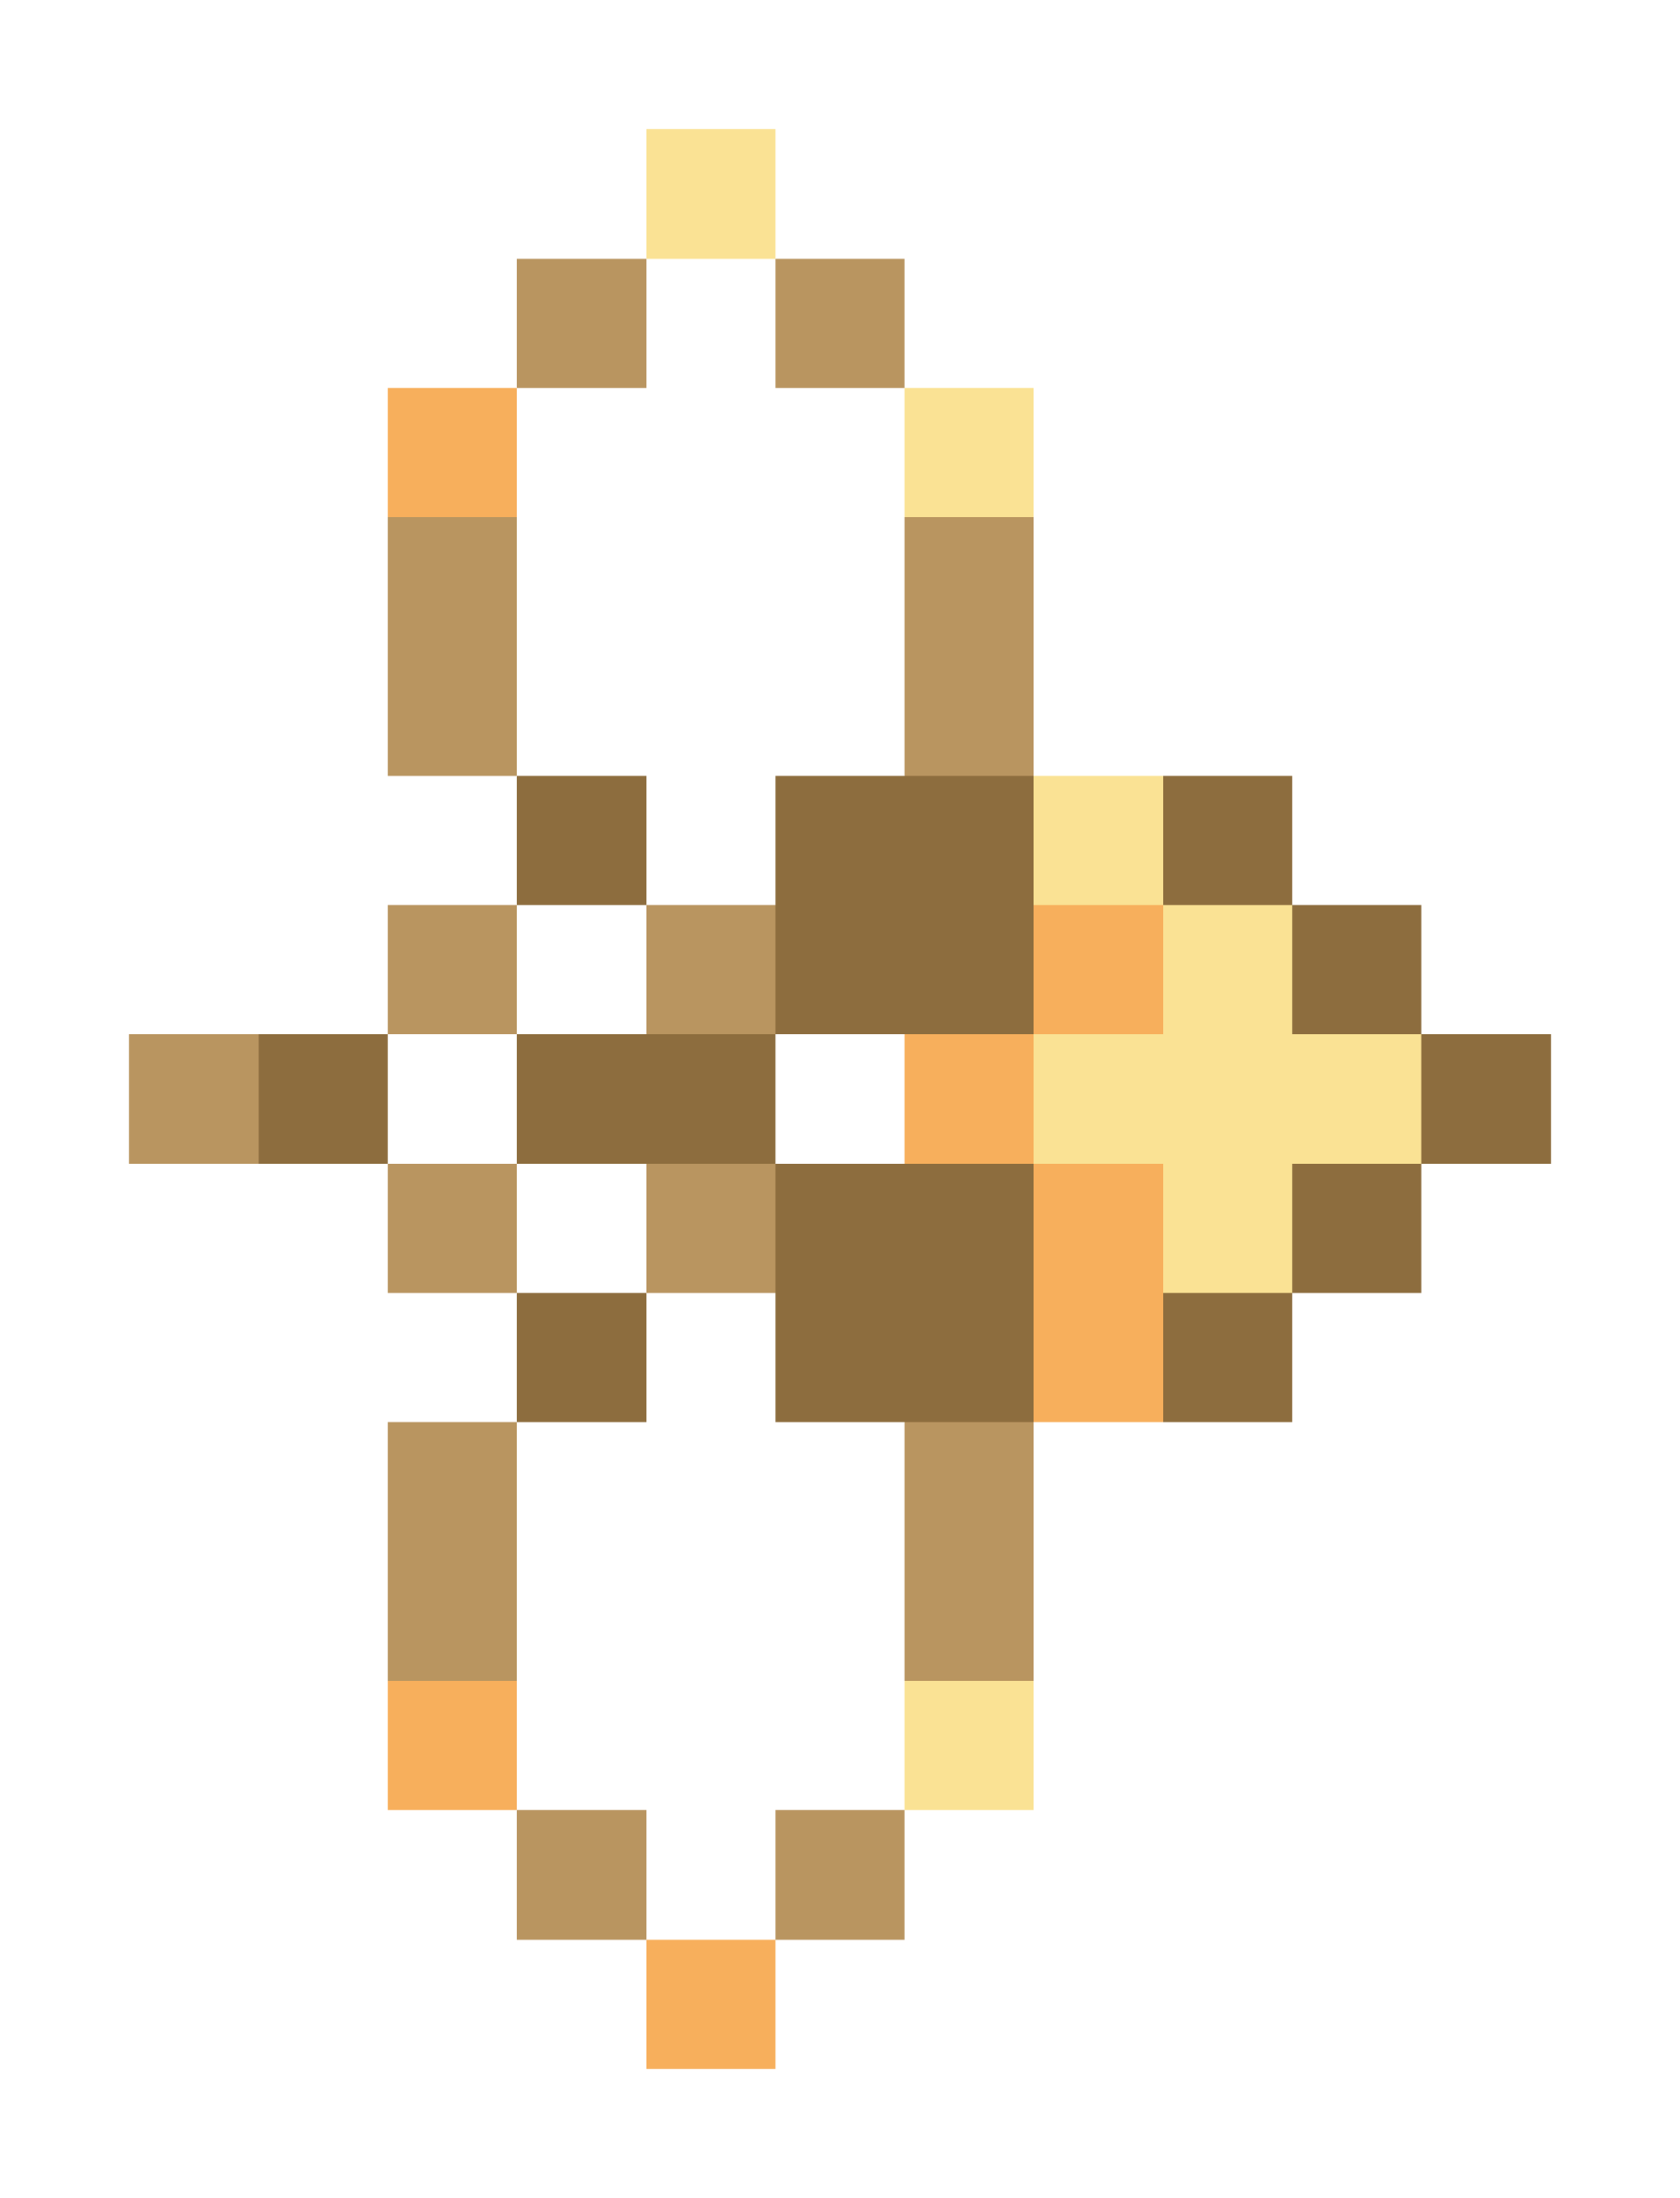 <svg xmlns="http://www.w3.org/2000/svg" shape-rendering="crispEdges" viewBox="0 -0.5 13 17">
    <path stroke="#fae294" d="M5 1h1m1 2h1m0 3h1m0 1h1M8 8h3M9 9h1m-3 4h1"/>
    <path stroke="#b99560" d="M4 2h1m1 0h1M3 4h1m3 0h1M3 5h1m3 0h1M3 7h1m1 0h1M1 8h1m1 1h1m1 0h1m-3 2h1m3 0h1m-5 1h1m3 0h1m-4 2h1m1 0h1"/>
    <path stroke="#f7af5c" d="M3 3h1m4 4h1M7 8h1m0 1h1m-1 1h1m-6 3h1m1 2h1"/>
    <path stroke="#8d6d3e" d="M4 6h1m1 0h2m1 0h1M6 7h2m2 0h1M2 8h1m1 0h2m5 0h1M6 9h2m2 0h1m-7 1h1m1 0h2m1 0h1"/>
</svg>
